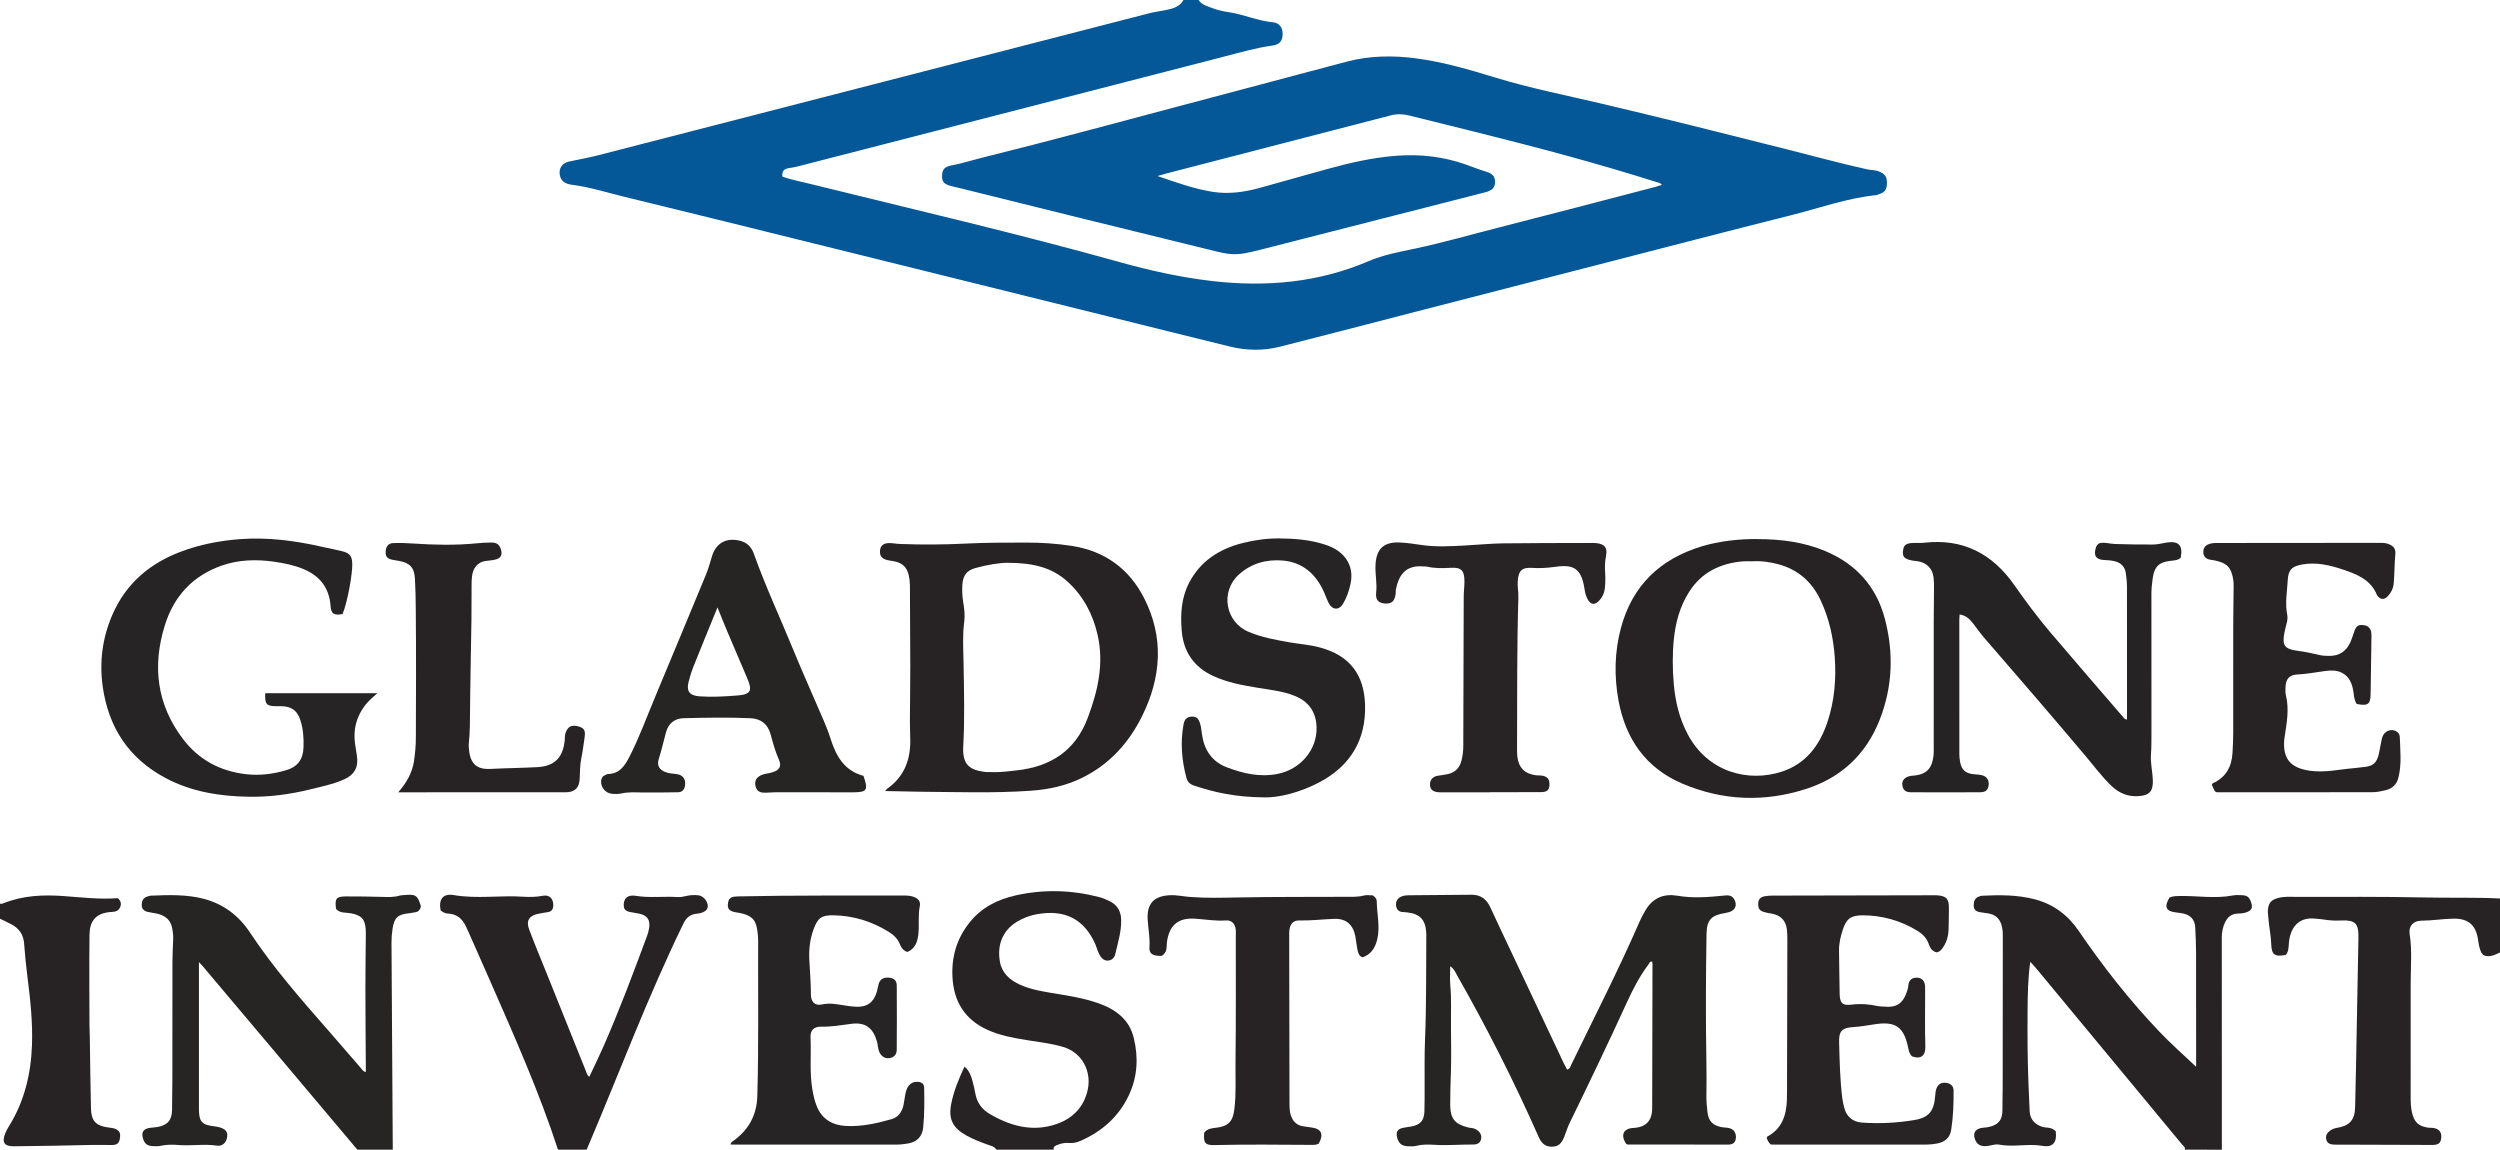 <?xml version="1.0" encoding="iso-8859-1"?>
<!-- Generator: Adobe Illustrator 27.0.0, SVG Export Plug-In . SVG Version: 6.00 Build 0)  -->
<svg version="1.1" id="Layer_1" xmlns="http://www.w3.org/2000/svg" xmlns:xlink="http://www.w3.org/1999/xlink" x="0px" y="0px"
	 viewBox="0 0 1483 682" style="enable-background:new 0 0 1483 682;" xml:space="preserve">
<g>
	<path style="fill:#055897;" d="M711,0c1.961,2.983,5.306,3.703,8.3,4.857c3.092,1.191,6.356,1.901,9.66,2.383
		c8.876,1.295,17.15,5.161,26.177,5.983c3.864,0.352,5.776,3.259,5.726,6.988c-0.053,3.886-1.696,6.214-5.886,6.792
		c-10.239,1.411-20.105,4.323-30.063,6.89c-35.678,9.198-71.356,18.392-107.035,27.584c-48.06,12.382-96.12,24.765-144.186,37.128
		c-1.927,0.496-3.895,0.872-5.866,1.148c-2.841,0.397-4.079,1.893-3.683,5.035c5.28,1.851,10.802,2.908,16.239,4.249
		c61.403,15.153,123.017,29.466,183.949,46.485c18.097,5.054,36.438,9.107,55.118,11.233c31.739,3.612,62.754,0.883,92.421-11.845
		c8.783-3.768,18.083-5.44,27.338-7.404c17.058-3.619,33.816-8.46,50.705-12.759c30.721-7.82,61.375-15.897,92.054-23.881
		c1.28-0.333,2.525-0.803,3.848-1.229c-0.97-1.298-2.463-1.407-3.815-1.835c-35.621-11.283-71.736-20.78-107.975-29.826
		c-12.722-3.176-25.465-6.272-38.182-9.47c-3.636-0.915-7.234-1-10.843-0.066c-44.344,11.474-88.685,22.959-133.025,34.449
		c-1.595,0.413-3.169,0.91-5.331,1.535c11.017,3.781,21.445,7.532,32.379,9.323c9.49,1.554,18.915,0.29,28.141-2.256
		c13.439-3.707,26.84-7.551,40.281-11.251c13.631-3.752,27.398-6.891,41.545-7.89c13.757-0.971,27.231,0.581,40.293,5.155
		c4.07,1.425,8.05,3.083,12.204,4.3c3.985,1.167,5.41,3.039,5.368,6.195c-0.044,3.325-1.652,5.011-6.013,6.127
		c-41.488,10.615-82.972,21.244-124.476,31.795c-5.947,1.512-11.865,3.136-17.908,4.307c-5.23,1.013-10.27,0.556-15.315-0.679
		c-26.926-6.593-53.849-13.199-80.762-19.844c-24.498-6.048-48.982-12.153-73.474-18.228c-1.769-0.439-3.579-0.739-5.316-1.277
		c-3.962-1.228-4.918-2.598-4.737-6.447c0.15-3.197,1.528-4.841,5.278-5.557c6.536-1.248,12.865-3.274,19.308-4.869
		c40.609-10.056,80.958-21.108,121.403-31.79c31.289-8.263,62.552-16.624,93.831-24.922c13.7-3.635,27.543-3.835,41.536-1.971
		c16.048,2.138,31.493,6.689,46.892,11.395c20.199,6.173,40.891,10.272,61.416,15.088c37.174,8.723,74.198,18.055,111.219,27.397
		c15.932,4.021,31.786,8.356,47.832,11.923c2.277,0.506,4.63,0.339,6.867,1.198c3.693,1.418,4.966,3.131,4.87,7.13
		c-0.09,3.79-1.259,5.335-4.915,6.508c-0.476,0.153-0.935,0.426-1.419,0.475c-17.299,1.737-33.619,7.666-50.333,11.864
		c-38.315,9.624-76.543,19.595-114.802,29.443c-36.656,9.435-73.307,18.888-109.958,28.341
		c-26.199,6.758-52.374,13.613-78.603,20.252c-9.81,2.483-19.771,2.351-29.6-0.054c-24.189-5.919-48.345-11.973-72.516-17.965
		c-58.325-14.459-116.648-28.927-174.979-43.364c-37.385-9.253-74.762-18.542-112.186-27.634
		c-10.149-2.466-20.133-5.682-30.555-7.012c-3.42-0.436-6.54-1.604-7.343-5.624c-0.772-3.866,1.198-7.266,5.338-8.155
		c5.832-1.253,11.703-2.283,17.494-3.778C416.646,76.136,478.379,60.279,540.1,44.378c47.262-12.176,94.512-24.397,141.78-36.55
		c3.207-0.825,6.535-1.168,9.778-1.869C695.72,5.082,699.779,4.112,702,0C705,0,708,0,711,0z"/>
	<path style="fill:#272424;" d="M212,682c-16.942-20.111-33.88-40.224-50.826-60.331c-13.731-16.294-27.47-32.581-41.21-48.867
		c-0.409-0.484-0.87-0.924-1.96-2.074c0,2.173,0,3.557,0,4.94c0,27.33-0.003,54.66,0.002,81.99
		c0.001,7.768,1.687,9.652,9.274,10.495c0.987,0.11,1.973,0.312,2.931,0.576c3.5,0.963,4.893,2.65,4.584,5.465
		c-0.364,3.321-2.684,5.918-5.966,5.413c-7.661-1.18-15.303,0.238-22.926-0.383c-3.504-0.286-6.948-0.329-10.416,0.45
		c-1.597,0.359-3.324,0.311-4.977,0.208c-3.329-0.206-4.727-1.412-5.688-4.583c-1.107-3.656,0.175-5.671,4.036-6.251
		c1.478-0.222,2.989-0.241,4.46-0.496c6.05-1.052,8.65-4.041,8.752-10.132c0.109-6.496,0.177-12.993,0.183-19.49
		c0.021-22.497-0.02-44.994,0.03-67.491c0.011-4.984,0.28-9.969,0.466-14.952c0.069-1.849-0.261-3.637-0.535-5.45
		c-0.776-5.123-4.001-7.83-8.759-9.004c-1.935-0.478-3.952-0.621-5.888-1.094c-2.119-0.518-3.543-1.749-3.491-4.185
		c0.051-2.386,0.861-4.215,3.344-4.928c0.637-0.183,1.273-0.485,1.918-0.511c10.652-0.422,21.338-0.846,31.762,1.931
		c11.585,3.086,20.6,9.979,27.161,19.897c13.73,20.757,30.073,39.399,46.415,58.057c6.47,7.387,12.846,14.855,19.291,22.264
		c0.734,0.843,1.215,1.99,3.029,2.515c0-1.354,0.006-2.571-0.001-3.787c-0.084-15.16-0.223-30.32-0.237-45.481
		c-0.01-10.494,0.155-20.987,0.234-31.481c0.01-1.333,0.053-2.672-0.053-3.997c-0.497-6.238-2.569-8.245-8.824-9.467
		c-2.989-0.584-6.465,0.132-8.784-2.61c-0.817-6.173,0.105-7.385,6.002-7.393c6.994-0.009,13.991,0.071,20.983,0.271
		c3.67,0.105,7.308,0.318,10.885-0.786c0.78-0.241,1.65-0.191,2.478-0.273c6.909-0.68,8.059,0.08,9.994,6.598
		c-0.353,2.288-1.664,3.511-3.993,3.7c-0.984,0.08-1.949,0.379-2.933,0.48c-6.9,0.704-8.846,2.528-9.901,9.367
		c-0.406,2.633-0.627,5.271-0.609,7.949c0.277,40.977,0.514,81.955,0.761,122.932C226,682,219,682,212,682z"/>
	<path style="fill:#272324;" d="M1296,682c0.498-1.447-0.754-2.082-1.439-2.909c-28.862-34.876-57.745-69.736-86.635-104.589
		c-1.025-1.237-2.157-2.385-3.576-3.944c-1.438,10.326-1.524,20.074-1.592,29.813c-0.097,13.987-0.045,27.976,0.504,41.956
		c0.222,5.644,0.481,11.287,0.739,16.93c0.21,4.598,3.027,7.836,7.598,9.208c2.077,0.623,4.368,0.191,6.285,1.417
		c0.552,0.353,1.085,0.734,1.539,1.043c0.994,6.499-1.57,9.897-7.67,8.817c-8.629-1.528-17.254,0.888-25.817-0.754
		c-2.477-0.475-4.925,0.646-7.403,0.859c-3.808,0.328-5.931-0.998-7.029-4.188c-1.207-3.506,0.111-5.816,3.813-6.557
		c1.137-0.228,2.326-0.19,3.471-0.389c6.358-1.107,9.145-4.068,9.049-10.41c-0.063-4.167,0.149-8.316,0.154-12.473
		c0.039-29.985,0.068-59.969,0.081-89.954c0.001-2.316-0.044-4.591-0.705-6.904c-1.193-4.176-3.78-6.485-7.983-7.138
		c-1.643-0.255-3.291-0.481-4.933-0.744c-2.254-0.361-3.694-1.594-3.659-3.968c0.033-2.224,0.487-4.351,2.977-5.231
		c0.625-0.221,1.267-0.512,1.912-0.544c10.649-0.522,21.276-0.591,31.689,2.208c10.92,2.934,19.409,9.379,25.696,18.609
		c14.451,21.219,30.277,41.339,47.976,59.927c6.863,7.208,14.393,13.78,21.698,20.718c0-0.896,0-2.246,0-3.596
		c0-21.156,0.032-42.313-0.023-63.469c-0.013-5.149-0.248-10.301-0.494-15.445c-0.221-4.636-2.534-7.345-7.038-8.378
		c-1.45-0.333-2.944-0.496-4.426-0.668c-5.961-0.693-7.104-3.26-3.846-8.803c1.949-0.939,3.987-0.903,6.197-0.943
		c10.451-0.19,20.924,1.685,31.361-0.316c1.775-0.34,3.658-0.25,5.483-0.167c3.146,0.143,4.348,1.151,5.39,4.202
		c1.143,3.348,0.334,4.932-2.995,6.027c-1.61,0.53-3.257,0.643-4.925,0.687c-3.528,0.092-5.916,1.884-7.426,4.99
		c-1.404,2.887-2.04,5.927-2.037,9.14c0.025,27.484,0.028,54.969,0.035,82.453c0.004,14.493,0.003,28.986,0.004,43.479
		C1310.667,682,1303.333,682,1296,682z"/>
	<path style="fill:#272324;" d="M591,682c-1.066-1.992-3.177-2.268-4.997-2.941c-4.356-1.609-8.698-3.24-12.766-5.501
		c-7.998-4.445-10.724-9.603-9.012-18.567c1.462-7.658,4.455-14.863,7.919-22.282c2.923,2.478,3.924,5.564,4.774,8.693
		c0.651,2.396,1.224,4.824,1.648,7.27c0.945,5.456,3.925,9.423,8.626,12.181c12.228,7.178,25.227,10.685,39.083,6.084
		c10.036-3.333,16.978-10.316,19.084-21.13c1.911-9.816-2.86-21.318-14.924-24.838c-7.038-2.054-14.32-2.836-21.525-4.011
		c-7.867-1.283-15.692-2.68-23.035-6.004c-13.487-6.106-20.115-16.716-20.879-31.315c-0.634-12.119,2.575-22.965,10.2-32.497
		c7.097-8.872,16.581-13.596,27.399-16.016c16.529-3.699,33.001-3.214,49.367,1.009c2.225,0.574,4.4,1.499,6.457,2.541
		c4.379,2.22,6.495,5.796,6.642,10.824c0.208,7.124-1.989,13.773-3.518,20.557c-0.468,2.076-1.93,3.53-4.181,3.748
		c-2.035,0.197-3.505-0.934-4.58-2.519c-0.646-0.953-1.124-2.035-1.565-3.105c-0.504-1.222-0.804-2.531-1.331-3.742
		c-6.808-15.662-18.62-20.984-34.575-18.169c-4.233,0.747-8.297,2.194-12.054,4.496c-9.108,5.581-11.859,14.596-10.046,24.102
		c1.238,6.49,5.896,10.553,11.814,13.239c5.966,2.708,12.33,3.837,18.709,4.902c9.327,1.558,18.694,2.929,27.666,6.069
		c10.231,3.58,18.424,9.455,21.141,20.605c2.831,11.619,2.242,23.085-2.939,34.067c-6.03,12.782-15.949,21.463-28.754,27.056
		c-2,0.874-4.075,1.383-6.299,1.208c-2.353-0.185-4.699,0.084-6.865,0.992c-1.256,0.527-3.036,0.891-2.684,2.992
		C613.667,682,602.333,682,591,682z"/>
	<path style="fill:#272324;" d="M331,682c-11.166-34.268-25.798-67.142-40.251-100.087c-4.196-9.564-8.43-19.111-12.654-28.663
		c-0.536-1.213-1.118-2.406-1.673-3.611c-2.091-4.539-5.344-7.456-10.577-7.704c-1.712-0.081-3.225-0.748-4.468-1.926
		c-1.294-6.527,1.388-10.139,7.777-9.044c13.775,2.36,27.58,0.038,41.344,0.973c3.789,0.258,7.608,0.161,11.437-0.559
		c3.995-0.752,6.336,1.656,6.275,5.708c-0.031,2.068-0.836,3.548-3.017,3.946c-1.962,0.358-3.946,0.599-5.896,1.007
		c-5.437,1.135-7.354,4.101-5.385,9.357c3.486,9.307,7.35,18.473,11.051,27.7c7.471,18.626,14.927,37.258,22.436,55.868
		c0.485,1.203,0.621,2.631,2.178,3.791c2.779-5.929,5.643-11.733,8.249-17.651c9.493-21.556,17.734-43.61,25.923-65.683
		c0.573-1.544,1.051-3.158,1.303-4.781c0.775-4.998-1.009-7.583-5.892-8.667c-1.786-0.396-3.622-0.568-5.405-0.973
		c-2.919-0.661-3.793-1.743-3.75-4.376c0.048-2.978,1.544-4.896,4.236-5.3c0.812-0.122,1.68-0.12,2.489,0.018
		c8.438,1.445,16.959,0.234,25.426,0.798c1.624,0.108,3.325-0.251,4.926-0.65c2.31-0.576,4.64-0.619,6.952-0.434
		c3.085,0.247,5.828,3.442,5.828,6.48c0,2.027-1.624,3.491-4.829,4.237c-0.968,0.226-2.004,0.162-2.968,0.397
		c-3.039,0.742-5.033,2.354-6.528,5.419C384.135,591.447,367.119,637.173,348,682C342.333,682,336.667,682,331,682z"/>
	<path style="fill:#272324;" d="M1483,565c-1.977,0.829-3.83,1.977-6.048,2.164c-2.975,0.251-4.444-0.456-5.488-3.176
		c-0.77-2.006-1.175-4.129-1.464-6.295c-1.191-8.922-5.782-12.928-14.726-12.745c-6.314,0.129-12.568,1.165-18.918,1.203
		c-4.808,0.029-7.68,3.235-6.956,7.892c1.521,9.785,0.627,19.547,0.613,29.324c-0.032,22.664-0.006,45.328-0.015,67.992
		c-0.001,2.838,0.157,5.644,0.76,8.436c1.246,5.77,3.865,8.33,9.626,9.136c0.985,0.138,2.007,0.013,2.991,0.158
		c3.464,0.509,5.051,2.453,4.778,5.75c-0.27,3.263-1.626,4.353-5.392,4.341c-18.328-0.06-36.655-0.118-54.983-0.18
		c-1.333-0.004-2.673,0.051-3.996-0.067c-1.759-0.156-3.222-0.892-3.778-2.724c-0.526-1.733-0.139-3.303,1.146-4.6
		c1.444-1.458,3.145-2.239,5.238-2.577c7.31-1.181,10.469-4.66,10.663-12.07c0.44-16.802,0.708-33.609,1.03-50.414
		c0.316-16.474,0.613-32.949,0.917-49.424c0.003-0.167-0.002-0.333,0.003-0.5c0.243-8.966-1.783-10.972-10.675-10.573
		c-3.328,0.149-6.63-0.028-9.923-0.583c-1.797-0.303-3.631-0.379-5.449-0.551c-9.936-0.938-14.358,5.934-15.148,14.043
		c-0.257,2.638-0.066,5.331-1.851,7.509c-6.622,1.225-8.431-0.036-8.657-6.394c-0.19-5.341-1.38-10.553-1.736-15.863
		c-0.1-1.488-0.388-2.996-0.243-4.46c0.435-4.399,1.974-5.985,6.351-7.129c3.613-0.945,7.295-0.592,10.936-0.589
		c25.327,0.018,50.662-0.205,75.978,0.359c14.807,0.33,29.62-0.145,44.416,0.606C1483,543.667,1483,554.333,1483,565z"/>
	<path style="fill:#272324;" d="M0,536c0.856,0.395,1.607-0.009,2.372-0.311c11.393-4.49,23.2-5.02,35.271-4.153
		c10.757,0.773,21.507,2.084,32.274,1.247c1.768,1.677,2.269,3.391,1.301,5.493c-0.98,2.129-2.736,2.567-4.895,2.679
		c-10.791,0.561-13.141,6.828-13.227,13.586c-0.229,17.979-0.054,35.964-0.022,53.947c0.004,1.993,0.148,3.986,0.18,5.98
		c0.227,14.303,0.361,28.609,0.694,42.91c0.177,7.616,2.82,10.426,10.331,11.449c2.327,0.317,4.676,0.364,6.415,2.475
		c0.571,0.932,0.642,2.098,0.525,3.265c-0.349,3.49-1.535,4.676-5.151,4.655c-3.988-0.023-7.965-0.139-11.962-0.035
		c-15.295,0.401-30.595,0.612-45.895,0.789c-5.654,0.066-7.23-2.323-5.162-7.538c0.606-1.529,1.415-2.998,2.285-4.399
		c9.085-14.637,12.983-30.78,13.622-47.784c0.507-13.487-0.914-26.881-2.611-40.249c-0.857-6.753-1.563-13.533-2.049-20.322
		c-0.369-5.149-2.817-8.753-7.181-11.174C4.804,547.23,2.375,546.163,0,545C0,542,0,539,0,536z"/>
	<path style="fill:#272424;" d="M964.714,678.634c-3.526-5.179-1.864-9.224,4.122-9.526c7.41-0.375,11.21-4.12,11.234-11.688
		c0.09-28.486,0.132-56.973,0.183-85.459c0.001-0.49-0.115-0.98-0.186-1.55c-1.529-0.174-1.759,1.151-2.366,1.959
		c-5.119,6.809-9,14.339-12.526,22.04c-10.97,23.964-22.359,47.729-33.914,71.414c-1.317,2.699-2.237,5.527-3.282,8.32
		c-1.647,4.402-3.76,6.091-7.509,6.083c-4.032-0.008-6.174-2.259-7.752-5.831c-14.486-32.793-30.684-64.729-48.406-95.891
		c-0.939-1.651-1.551-3.597-4.05-5.361c0,4.253-0.265,7.825,0.053,11.345c0.766,8.48,0.315,16.964,0.404,25.444
		c0.093,8.829,0.236,17.667-0.052,26.487c-0.206,6.318-0.439,12.632-0.399,18.953c0.051,8.123,2.642,11.393,10.5,13.403
		c1.442,0.369,2.957,0.271,4.366,0.951c2.424,1.17,3.824,3.171,3.533,5.405c-0.33,2.533-1.71,3.826-4.95,3.799
		c-7.491-0.063-14.971,0.645-22.468,0.185c-3.646-0.223-7.298-0.359-10.927,0.568c-1.581,0.404-3.313,0.328-4.972,0.288
		c-3.836-0.092-5.731-1.694-6.639-5.428c-0.729-2.996,0.32-4.789,3.323-5.461c1.618-0.362,3.28-0.518,4.915-0.808
		c5.544-0.982,7.809-3.394,8.016-8.963c0.18-4.825,0.088-9.66,0.119-14.491c0.059-9.326-0.153-18.664,0.236-27.976
		c0.835-19.967,0.602-39.94,0.761-59.912c0.011-1.332,0.035-2.669-0.053-3.997c-0.49-7.351-3.809-10.836-11.068-11.667
		c-0.824-0.094-1.651-0.222-2.478-0.227c-2.616-0.016-4.083-1.447-4.339-3.891c-0.243-2.319,0.683-4.196,2.967-5.248
		c1.567-0.722,3.192-0.819,4.869-0.831c12.324-0.091,24.648-0.202,36.971-0.314c5.483-0.05,8.945,2.714,11.179,7.589
		c4.419,9.642,8.997,19.211,13.52,28.805c9.964,21.137,19.933,42.272,29.911,63.402c0.622,1.318,1.343,2.589,2.036,3.917
		c1.766-0.414,1.976-1.879,2.513-2.987c13.6-28.047,27.86-55.778,40.3-84.379c1.122-2.581,2.436-5.104,3.909-7.502
		c4.329-7.048,10.788-9.627,18.78-8.251c8.964,1.544,17.894,0.876,26.83-0.016c2.56-0.255,5.088-0.682,6.698,1.927
		c2.28,3.694,0.641,7.153-3.699,8.008c-0.49,0.096-0.971,0.239-1.463,0.317c-8.275,1.303-11.019,4.061-11.155,12.375
		c-0.41,25.145-0.527,50.293-0.08,75.441c0.121,6.829,0.095,13.662,0.006,20.491c-0.044,3.343,0.253,6.646,0.65,9.947
		c0.613,5.106,2.935,7.624,8.075,8.716c1.619,0.344,3.335,0.264,4.933,0.67c2.621,0.666,4.07,2.97,3.841,5.69
		c-0.23,2.735-1.512,4.05-4.618,4.056c-19.824,0.034-39.649-0.017-59.473-0.055C965.327,678.918,965.015,678.73,964.714,678.634z"/>
	<path style="fill:#272324;" d="M525.101,469.251c0.764-0.918,0.922-1.216,1.168-1.388c9.692-6.786,13.654-16.401,13.711-27.902
		c0.02-3.992-0.237-7.985-0.223-11.977c0.04-11.162,0.231-22.323,0.222-33.485c-0.013-15.826-0.168-31.651-0.216-47.477
		c-0.006-1.853-0.256-3.645-0.632-5.44c-1.071-5.103-3.773-7.721-8.97-8.667c-1.309-0.238-2.641-0.382-3.929-0.702
		c-3.189-0.792-4.531-2.661-4.207-5.707c0.289-2.714,1.897-4.233,5.132-4.34c2.141-0.071,4.294,0.417,6.448,0.503
		c13.144,0.523,26.272,0.429,39.423-0.222c11.969-0.592,23.974-0.582,35.963-0.584c8.981-0.002,17.928,0.583,26.842,1.97
		c19.535,3.04,33.883,13.481,42.771,30.806c11.953,23.299,10.332,46.888-0.999,69.921c-7.902,16.062-19.469,28.905-35.836,36.909
		c-9.528,4.66-19.634,6.843-30.197,7.586c-22.137,1.556-44.286,0.744-66.427,0.589C538.684,469.599,532.199,469.288,525.101,469.251
		z M597.934,333.861c-4.632-0.088-12.001,1.107-19.238,3.072c-5.132,1.394-7.37,4.297-7.803,9.635
		c-0.297,3.664-0.062,7.314,0.536,10.938c0.624,3.783,1.063,7.604,0.552,11.404c-1.068,7.951-0.541,15.874-0.408,23.852
		c0.276,16.624,0.75,33.256-0.17,49.907c-0.618,11.181,3.893,14.205,13.436,15.309c0.822,0.095,1.666-0.018,2.496,0.024
		c5.345,0.273,10.64-0.441,15.916-1.03c19.915-2.224,34.569-11.476,41.937-30.983c6.089-16.122,9.835-32.401,5.857-49.609
		c-2.835-12.265-8.572-23.033-17.97-31.518C623.973,336.645,612.839,333.878,597.934,333.861z"/>
	<path style="fill:#272324;" d="M1042.49,319.792c13.895,0.013,27.486,1.696,40.413,7.162c18.163,7.68,30.111,20.927,35.163,39.997
		c5.381,20.315,4.652,40.518-3.084,60.138c-8.035,20.376-22.729,34.161-43.548,40.88c-24.802,8.005-49.571,7.066-73.515-3.151
		c-21.732-9.273-33.742-26.636-37.886-49.632c-2.568-14.253-2.263-28.509,1.445-42.492c6.703-25.277,23.242-41.121,48.041-48.614
		C1019.383,321.101,1031.746,319.582,1042.49,319.792z M1039.263,332.974c-1.752,0-3.595-0.138-5.411,0.022
		c-13.469,1.186-24.584,6.528-31.995,18.318c-5.322,8.466-7.886,17.82-8.909,27.668c-0.93,8.952-0.828,17.899-0.051,26.863
		c0.897,10.36,3.307,20.298,8.154,29.525c11.964,22.779,36.074,28.894,56.042,22.339c14.21-4.665,22.336-15.587,26.922-29.318
		c4.204-12.589,5.307-25.532,4.345-38.787c-0.839-11.561-3.327-22.598-8.169-33.11c-5.079-11.027-13.232-18.487-25.087-21.727
		C1049.927,333.353,1044.701,332.627,1039.263,332.974z"/>
	<path style="fill:#262324;" d="M1162.428,364.524c-0.075,1.31-0.163,2.136-0.163,2.963c-0.008,26.663-0.016,53.326,0.016,79.989
		c0.002,1.645,0.206,3.316,0.533,4.931c0.854,4.219,3.147,6.261,7.433,6.79c1.81,0.223,3.665,0.237,5.428,0.652
		c2.921,0.687,4.392,3.043,3.986,5.949c-0.41,2.932-1.747,4.163-5.148,4.177c-13.665,0.06-27.33,0.06-40.994,0.002
		c-3.245-0.014-4.707-1.412-5.06-4.312c-0.31-2.55,1.194-4.464,4.196-5.241c0.797-0.206,1.638-0.269,2.464-0.333
		c9.189-0.71,11.162-5.985,11.872-12.136c0.19-1.647,0.091-3.329,0.091-4.995c0.004-24.83-0.01-49.66,0.011-74.49
		c0.005-6.663,0.135-13.326,0.158-19.99c0.007-1.995-0.03-4.006-0.267-5.983c-0.63-5.257-4.056-8.714-9.325-9.556
		c-1.149-0.184-2.325-0.221-3.462-0.453c-4.552-0.93-5.697-2.166-5.349-5.648c0.355-3.545,1.81-4.661,6.209-4.755
		c2.165-0.046,4.35,0.09,6.492-0.152c22.963-2.593,40.393,6.597,53.345,25.13c6.774,9.693,13.826,19.173,21.474,28.18
		c14.544,17.129,29.268,34.106,43.935,51.131c0.179,0.208,0.586,0.218,1.441,0.51c0-1.37,0-2.603,0-3.836
		c0-24.997,0.02-49.993-0.029-74.99c-0.005-2.649-0.295-5.313-0.657-7.942c-0.53-3.853-2.804-6.27-6.585-7.192
		c-1.942-0.473-3.918-0.644-5.932-0.703c-5.179-0.152-6.82-2.559-5.232-7.477c0.309-0.958,0.931-1.764,1.858-2.428
		c3.078-0.898,6.163,0.277,9.286,0.376c7.656,0.245,15.32,0.384,22.978,0.322c2.624-0.021,5.241-0.778,7.863-1.181
		c7.146-1.097,9.75,1.729,8.312,9.044c-1.72,1.553-3.963,1.586-6.065,1.818c-6.686,0.739-9.538,3.301-10.526,10.188
		c-0.447,3.113-0.795,6.251-0.788,9.436c0.058,27.496,0.044,54.993,0.022,82.489c-0.004,4.328,0.015,8.668-0.289,12.98
		c-0.356,5.046,0.944,9.923,1.114,14.907c0.229,6.704-1.948,9.125-8.487,9.579c-6.412,0.445-11.714-1.868-16.229-6.227
		c-5.527-5.336-10.087-11.52-15.021-17.371c-19.965-23.673-40.177-47.134-60.47-70.526c-2.392-2.757-4.404-5.841-6.706-8.682
		C1168.276,367.145,1166.168,365.047,1162.428,364.524z"/>
	<path style="fill:#272425;" d="M203.233,364.242c-5.193,0.981-6.796-0.09-7.141-4.77c-0.79-10.719-6.319-17.891-16.154-21.937
		c-5.578-2.295-11.458-3.5-17.362-4.333c-10.462-1.476-20.894-1.254-31.01,2.296c-17.239,6.05-28.358,18.094-33.755,35.355
		c-7.57,24.212-4.806,47.035,10.72,67.506c9.371,12.356,22.132,19.198,37.688,20.919c7.937,0.878,15.586-0.126,23.135-2.266
		c7.152-2.028,10.451-6.433,10.697-13.781c0.179-5.344-0.185-10.658-1.793-15.788c-1.863-5.945-5.196-8.37-11.348-8.52
		c-0.999-0.024-2,0.001-3-0.005c-5.884-0.037-6.868-1.163-6.565-7.718c21.938,0,43.887,0,66.489,0
		c-2.747,2.495-5.269,4.569-7.263,7.179c-5.112,6.692-7.072,14.163-5.999,22.465c0.319,2.471,0.722,4.931,1.122,7.39
		c1.081,6.645-1.283,11.279-7.562,14.083c-6.54,2.921-13.558,4.333-20.478,6.029c-11.84,2.901-23.902,4.478-36.042,4.286
		c-17.23-0.273-34.121-2.93-49.566-11.194c-21.633-11.574-33.655-29.856-37.096-54.039c-2.117-14.877-0.18-29.186,5.787-42.889
		c8.026-18.431,22.201-30.417,40.752-37.344c11.078-4.137,22.591-6.389,34.45-7.318c16.956-1.328,33.471,0.92,49.896,4.69
		c3.715,0.853,7.483,1.492,11.171,2.447c4.697,1.217,5.884,2.966,5.963,7.795C209.057,340.214,206.345,356.508,203.233,364.242z"/>
	<path style="fill:#272425;" d="M538.3,564.701c-2.509-0.733-3.674-2.549-4.486-4.59c-1.296-3.257-3.679-5.525-6.544-7.298
		c-10.096-6.247-21.083-9.697-32.975-9.854c-7.112-0.094-9.239,1.608-11.727,8.416c-2.146,5.87-2.803,11.995-2.469,18.154
		c0.369,6.81,0.926,13.604,0.935,20.434c0.006,4.41,2.445,6.82,6.587,5.881c4.942-1.12,9.566,0.029,14.311,0.726
		c2.134,0.313,4.29,0.623,6.44,0.659c6.023,0.099,9.634-2.487,11.564-8.24c0.577-1.72,0.768-3.567,1.283-5.312
		c0.875-2.967,3.126-4.146,6.7-3.648c2.619,0.365,4.026,1.762,4.046,4.767c0.082,12.666,0.08,25.333-0.018,37.998
		c-0.021,2.792-1.632,4.39-4.132,4.865c-2.546,0.484-4.79-0.809-6.022-3.236c-1.086-2.14-0.964-4.523-1.618-6.759
		c-2.34-8.007-6.944-11.4-15.139-10.331c-5.932,0.774-11.794,1.822-17.838,1.7c-4.431-0.09-6.597,2.105-6.392,6.466
		c0.484,10.3-0.66,20.653,1.109,30.911c0.567,3.287,1.297,6.525,2.51,9.609c3.096,7.877,9.361,11.49,17.438,11.91
		c9.228,0.48,18.198-1.517,27.009-4.03c4.014-1.145,6.191-4.326,7.072-8.312c0.537-2.431,0.729-4.938,1.277-7.366
		c1.043-4.625,3.744-6.843,7.496-6.442c2.125,0.227,3.45,1.224,3.492,3.448c0.148,7.827,0.215,15.668-0.56,23.459
		c-0.534,5.362-3.502,8.742-9.125,9.655c-2.152,0.35-4.283,0.624-6.439,0.626c-32.332,0.03-64.665,0.031-96.997,0.032
		c-0.589,0-1.177-0.076-1.808-0.119c0.429-1.54,1.59-1.987,2.476-2.651c8.689-6.515,13.185-15.209,13.486-26.033
		c0.861-30.978,0.384-61.963,0.49-92.945c0.003-0.829-0.072-1.662-0.152-2.488c-0.79-8.223-2.111-11.916-12.723-13.523
		c-4.396-0.666-5.556-2.188-4.98-5.725c0.338-2.073,1.437-3.311,3.527-3.593c0.823-0.111,1.658-0.156,2.489-0.174
		c33.146-0.716,66.296-0.435,99.445-0.502c1.527-0.003,2.986,0.204,4.41,0.689c2.871,0.976,4.471,2.734,3.892,5.568
		c-1.084,5.306-0.339,10.631-0.795,15.916C544.437,558.158,543.19,562.593,538.3,564.701z"/>
	<path style="fill:#282425;" d="M1050.338,678.836c-1.213-1.038-1.798-2.392-2.322-3.746c0.141-0.34,0.178-0.779,0.391-0.894
		c8.674-4.671,11.273-12.595,11.569-21.7c0.14-4.326,0.093-8.659,0.103-12.989c0.065-27.148,0.128-54.296,0.171-81.445
		c0.004-2.162-0.001-4.341-0.244-6.484c-0.628-5.541-3.667-8.67-9.11-9.633c-1.467-0.26-2.966-0.445-4.376-0.896
		c-2.984-0.955-3.605-2.095-3.55-5.124c0.05-2.705,1.578-3.893,3.962-4.277c1.468-0.237,2.969-0.369,4.455-0.373
		c31.646-0.08,63.292-0.135,94.938-0.194c0.833-0.002,1.667-0.032,2.498,0.008c5.655,0.271,7.364,2.1,7.267,7.694
		c-0.073,4.162-0.045,8.327-0.189,12.486c-0.128,3.697-0.997,7.219-3.054,10.372c-1.012,1.552-2.086,3.015-4.055,3.309
		c-2.691-0.631-3.906-2.689-4.635-4.885c-1.242-3.741-3.885-6.177-7.047-8.082c-9.882-5.955-20.652-8.99-32.181-9.007
		c-6.973-0.01-9.619,1.976-11.773,8.466c-1.361,4.099-2.322,8.307-2.245,12.694c0.149,8.488,0.188,16.979,0.371,25.467
		c0.116,5.407,1.673,7.036,7.006,6.365c5.373-0.677,10.562-0.299,15.777,0.883c0.962,0.218,1.989,0.134,2.981,0.235
		c7.832,0.801,12.214-1.219,14.807-11.113c0.209-0.796,0.115-1.673,0.33-2.467c0.641-2.378,2.137-3.558,4.715-3.548
		c2.554,0.01,4.143,1.198,4.798,3.51c0.354,1.249,0.297,2.636,0.299,3.961c0.02,11.16-0.219,22.327,0.117,33.477
		c0.149,4.953-2.362,7.774-7.903,5.74c-1.397-1.299-1.849-2.995-2.221-4.842c-2.581-12.793-7.542-16.171-20.261-14.139
		c-4.096,0.654-8.188,1.346-12.354,1.607c-6.77,0.425-8.594,2.427-8.41,8.988c0.313,11.121,0.498,22.249,1.902,33.315
		c0.233,1.834,0.668,3.589,1.095,5.355c1.337,5.535,5.074,8.587,10.576,8.991c10.315,0.758,20.654,0.212,30.829-1.459
		c8.972-1.474,11.943-5.362,12.599-14.6c0.119-1.681,0.277-3.28,1.03-4.819c1.126-2.302,3.087-2.942,5.383-2.693
		c2.661,0.289,4.463,1.93,4.488,4.523c0.075,7.813-0.225,15.632-1.414,23.362c-0.707,4.599-3.634,7.206-8.285,8.089
		c-2.149,0.408-4.277,0.652-6.435,0.654c-30.316,0.022-60.632,0.02-90.947,0.015C1051.29,678.995,1050.798,678.889,1050.338,678.836
		z"/>
	<path style="fill:#272324;" d="M1397.998,417.582c-1.554-2.406-1.599-4.914-1.975-7.368c-0.701-4.576-2.293-8.725-6.688-11.069
		c-3.251-1.734-6.849-1.516-10.281-1.068c-5.429,0.709-10.786,1.779-16.301,2.032c-4.92,0.226-6.937,2.873-7.002,7.898
		c-0.019,1.495-0.117,3.055,0.24,4.48c2.047,8.165,0.53,16.199-0.692,24.253c-0.1,0.659-0.227,1.315-0.281,1.978
		c-0.942,11.451,3.723,16.849,15.203,18.486c8.917,1.271,17.526-0.839,26.266-1.541c1.819-0.146,3.624-0.475,5.443-0.624
		c5.716-0.468,7.987-2.377,9.219-7.962c0.643-2.914,1.192-5.85,1.753-8.781c0.329-1.72,1.196-3.109,2.573-4.137
		c3.088-2.306,7.943-0.723,8.074,3.009c0.286,8.117,1.195,16.316-0.864,24.35c-0.995,3.882-3.702,6.338-7.52,7.236
		c-2.566,0.604-5.171,1.188-7.876,1.187c-30.654-0.011-61.309,0.026-91.963,0.04c-0.322,0-0.643-0.138-0.966-0.214
		c-1.344-1.136-1.449-2.909-2.345-4.142c0.28-0.47,0.379-0.897,0.622-1.006c7.842-3.522,11.228-9.782,11.691-18.155
		c0.211-3.82,0.412-7.631,0.412-11.454c0.003-21.325-0.021-42.651,0.013-63.976c0.012-7.658,0.175-15.316,0.231-22.975
		c0.011-1.492-0.007-3.011-0.263-4.474c-1.237-7.087-3.756-9.636-10.846-11.116c-1.138-0.237-2.321-0.286-3.438-0.589
		c-2.157-0.585-3.39-1.995-3.427-4.31c-0.035-2.22,0.875-3.799,2.987-4.693c1.747-0.739,3.578-0.774,5.396-0.776
		c32.154-0.049,64.307-0.074,96.461-0.084c1.488,0,2.979,0.014,4.443,0.504c3.328,1.114,4.935,2.739,4.61,6.183
		c-0.547,5.805-0.442,11.633-0.965,17.427c-0.261,2.888-1.509,5.449-3.497,7.551c-2.169,2.295-4.361,2.091-6.262-0.422
		c-0.099-0.131-0.168-0.289-0.231-0.442c-3.687-8.998-11.776-12.154-20.05-14.938c-7.748-2.607-15.639-4.503-23.929-3.088
		c-6.31,1.077-8.557,3.094-8.891,9.361c-0.361,6.78-1.668,13.574-0.32,20.394c0.327,1.653,0.164,3.31-0.255,4.949
		c-0.494,1.929-0.995,3.86-1.384,5.812c-1.528,7.677,0.217,9.816,8.049,10.771c4.268,0.521,8.486,1.525,12.69,2.477
		c1.984,0.449,3.955,0.518,5.949,0.52c5.729,0.004,9.863-2.626,12.269-7.784c1.044-2.237,1.707-4.65,2.586-6.967
		c1.167-3.077,2.217-3.777,5.134-3.525c2.861,0.247,4.516,1.783,4.89,4.71c0.147,1.148,0.061,2.329,0.044,3.495
		c-0.154,10.981-0.284,21.962-0.488,32.942C1406.137,417.829,1404.588,418.896,1397.998,417.582z"/>
	<path style="fill:#272424;" d="M512.189,460.22c3.016,8.467,2.088,9.786-6.148,9.782c-15.328-0.007-30.656-0.038-45.984-0.026
		c-2.326,0.002-4.657,0.313-6.978,0.243c-2.859-0.087-4.405-1.462-4.931-3.999c-0.588-2.837,0.388-4.818,2.962-6.183
		c2.106-1.117,4.489-1.148,6.717-1.793c4.48-1.296,6.059-3.51,4.198-7.651c-2.197-4.886-3.526-9.987-4.934-15.083
		c-1.692-6.126-5.835-9.181-11.934-9.458c-13.149-0.598-26.311-0.318-39.463-0.027c-5.479,0.121-9.136,3.039-10.589,8.246
		c-1.468,5.258-2.604,10.6-4.286,15.813c-1.259,3.903,0.164,6.47,3.879,7.902c2.022,0.779,4.164,0.967,6.337,1.164
		c4.007,0.363,5.893,3.031,5.317,6.847c-0.377,2.496-1.696,3.943-4.274,3.974c-6.989,0.085-13.98,0.23-20.967,0.14
		c-4.159-0.054-8.28-0.38-12.417,0.556c-1.909,0.432-4.001,0.392-5.965,0.172c-3.541-0.397-6.332-3.805-6.17-7.319
		c0.071-1.551,0.645-2.933,2.233-3.617c0.608-0.262,1.212-0.738,1.825-0.751c6.858-0.14,9.879-4.654,12.705-10.14
		c5.788-11.235,10.068-23.085,14.934-34.694c10.184-24.3,20.212-48.665,30.34-72.988c1.535-3.687,2.595-7.504,3.736-11.318
		c2.433-8.135,8.911-11.407,17.14-9.095c4.08,1.146,6.408,3.906,7.768,7.721c6.734,18.898,15.218,37.08,22.823,55.621
		c5.97,14.554,12.443,28.901,18.63,43.367c1.43,3.344,2.777,6.744,3.865,10.211C495.828,448.253,500.716,457.199,512.189,460.22z
		 M425.611,360.311c-5.013,12.31-9.671,23.621-14.21,34.979c-1.162,2.908-2.086,5.93-2.88,8.962
		c-1.509,5.769,0.442,8.403,6.508,8.825c7.47,0.52,14.95,0.064,22.382-0.512c8.03-0.622,9.04-2.842,5.789-10.356
		c-4.07-9.406-8.067-18.844-12.052-28.286C429.356,369.676,427.67,365.383,425.611,360.311z"/>
	<path style="fill:#272425;" d="M750.334,473.019c-17.808-0.148-30.033-3.028-42.072-7.017c-2.502-0.829-3.875-2.308-4.52-4.751
		c-2.752-10.415-3.631-20.935-1.664-31.582c0.587-3.177,2.213-4.496,4.955-4.58c2.709-0.083,4.006,1.1,4.986,4.549
		c0.548,1.929,0.696,3.917,0.975,5.893c1.306,9.224,5.829,16.232,14.755,19.643c9.711,3.712,19.678,5.987,30.191,3.886
		c13.509-2.7,23.303-14.235,23.042-27.363c-0.18-9.061-4.368-15.414-12.887-18.877c-7.172-2.915-14.796-3.619-22.313-4.872
		c-8.842-1.474-17.636-3.075-25.883-6.843c-11.661-5.327-17.886-14.362-18.921-27.1c-0.793-9.753-0.236-19.316,4.344-28.187
		c6.711-13,17.923-20.151,31.728-23.662c7.107-1.807,14.492-2.823,21.701-2.766c9.062,0.071,18.27,0.762,27.068,3.609
		c1.258,0.407,2.505,0.87,3.713,1.406c7.315,3.244,14.175,10.458,11.548,22.254c-0.917,4.12-2.291,7.989-4.416,11.543
		c-2.375,3.971-6.391,3.708-8.49-0.47c-1.412-2.81-2.362-5.854-3.801-8.648c-4.895-9.499-12.425-15.578-23.283-16.549
		c-9.835-0.88-18.935,1.668-26.278,8.37c-11.038,10.075-7.959,28.011,5.711,33.842c7.811,3.332,16.181,4.839,24.52,6.297
		c5.883,1.029,11.86,1.43,17.67,2.968c18.329,4.852,26.524,16.549,27.045,34.225c0.601,20.372-8.521,35.843-26.627,45.57
		C771.355,470.132,758.692,473.152,750.334,473.019z"/>
	<path style="fill:#282425;" d="M883.881,470.005c-8.997,0-17.993,0.001-26.99-0.001c-1.166,0-2.337,0.046-3.497-0.042
		c-3.395-0.257-4.897-1.534-5.12-4.26c-0.228-2.783,1.501-5.037,4.601-5.533c1.965-0.314,3.935-0.534,5.894-0.962
		c4.588-1.003,7.207-3.896,8.264-8.289c0.661-2.747,0.984-5.546,0.988-8.407c0.044-29.486,0.136-58.972,0.258-88.457
		c0.013-3.151,0.449-6.301,0.427-9.45c-0.044-6.307-1.97-8.13-8.09-7.788c-4.669,0.261-9.314,0.393-13.921-0.644
		c-0.801-0.18-1.658-0.099-2.487-0.17c-10.875-0.925-14.592,5.739-16.182,13.789c-0.159,0.807-0.019,1.669-0.127,2.491
		c-0.587,4.448-2.443,6.058-6.512,5.704c-3.76-0.327-5.524-2.195-5.049-6.453c0.597-5.346-0.572-10.574-0.409-15.888
		c0.302-9.882,4.714-14.35,14.612-13.837c4.304,0.223,8.597,0.861,12.868,1.489c8.632,1.27,17.269,0.721,25.908,0.262
		c7.434-0.395,14.86-1.141,22.296-1.242c17.321-0.235,34.647-0.176,51.971-0.232c0.999-0.003,2.004-0.036,2.996,0.054
		c5.328,0.484,7.125,2.665,6.068,7.93c-0.633,3.155-0.706,6.256-0.491,9.423c0.214,3.16,0.177,6.321-0.168,9.478
		c-0.34,3.113-1.671,5.754-3.922,7.847c-2.326,2.163-4.462,1.762-6.074-1.001c-1.097-1.88-1.691-3.926-2.001-6.104
		c-2.013-14.164-8.028-14.828-18.377-13.368c-4.338,0.612-8.627,0.775-12.934,0.527c-5.391-0.31-7.888,1.127-8.355,7.844
		c-0.217,3.125,0.472,6.304,0.379,9.448c-0.876,29.629-0.682,59.267-0.781,88.902c-0.006,1.831-0.07,3.679,0.136,5.492
		c0.783,6.881,4.297,10.432,11.135,11.353c0.985,0.133,2.001,0.019,2.992,0.124c3.583,0.378,5.151,2.144,4.963,5.518
		c-0.18,3.238-1.426,4.338-5.282,4.354c-9.995,0.041-19.991,0.014-29.987,0.014C883.881,469.947,883.881,469.976,883.881,470.005z"
		/>
	<path style="fill:#272324;" d="M814.351,531.141c1.606,1.162,2.316,2.252,2.328,3.369c0.081,7.613,2.114,15.191,0.27,22.847
		c-1.309,5.434-4.123,9.043-8.74,10.544c-2.323-0.898-2.69-3.115-3.099-5.201c-0.48-2.446-0.646-4.954-1.139-7.396
		c-1.393-6.906-5.521-10.506-12.576-10.232c-6.971,0.271-13.908,1.105-20.917,0.962c-3.217-0.066-5.074,2.078-5.557,5.299
		c-0.123,0.82-0.176,1.658-0.174,2.488c0.05,33.656,0.106,67.311,0.179,100.967c0.005,2.155,0.046,4.284,0.682,6.42
		c1.161,3.899,3.488,6.333,7.571,6.943c1.64,0.245,3.283,0.46,4.926,0.687c5.814,0.802,7.268,4.088,4.154,9.55
		c-1.446,0.872-3.079,0.764-4.757,0.754c-18.974-0.106-37.95-0.338-56.922,0.122c-5.637,0.137-6.76-1.112-6.273-7.291
		c1.593-2.25,4.005-2.653,6.551-2.925c7.759-0.827,10.466-3.564,11.391-11.224c1.101-9.121,0.546-18.291,0.655-27.428
		c0.301-25.156,0.152-50.317,0.179-75.476c0.001-1.166,0.084-2.344-0.047-3.496c-0.396-3.482-2.396-5.672-5.898-5.417
		c-6.206,0.452-12.255-0.66-18.377-1.049c-10.047-0.638-15.336,4.083-16.565,14.231c-0.308,2.544,0.439,5.481-2.925,7.783
		c-0.208,0.137-1.231,0.079-2.216,0.009c-3.714-0.264-5.455-1.592-5.201-5.212c0.39-5.544-0.763-10.905-1.067-16.354
		c-0.524-9.377,3.75-13.9,13.116-14.365c4.044-0.201,7.946,0.717,11.922,1.022c9.797,0.752,19.58,0.473,29.393,0.286
		c20.987-0.399,41.983-0.266,62.976-0.367c3.649-0.018,7.288,0.188,10.913-0.773C810.801,530.768,812.715,531.141,814.351,531.141z"
		/>
	<path style="fill:#272324;" d="M236.247,469.997c5.057-5.847,8.27-11.633,9.3-18.323c0.706-4.585,1.124-9.26,1.143-13.897
		c0.107-25.499,0.185-51-0.048-76.497c-0.055-5.973-0.152-11.974-0.491-17.95c-0.378-6.658-2.919-9.39-9.569-10.639
		c-1.301-0.245-2.625-0.379-3.917-0.662c-3.028-0.665-4.014-1.915-3.893-4.802c0.126-3.002,1.543-4.946,4.408-5.067
		c3.982-0.168,7.993-0.01,11.975,0.256c12.471,0.834,24.931,1.112,37.396-0.1c2.98-0.29,5.981-0.521,8.971-0.497
		c3.216,0.026,4.683,1.226,5.589,3.969c1.117,3.386-0.037,5.496-3.502,6.208c-1.623,0.333-3.279,0.536-4.93,0.696
		c-5.685,0.551-8.194,4.686-8.697,9.309c-0.162,1.488-0.238,2.993-0.233,4.49c0.051,14.155-0.118,28.306-0.455,42.458
		c-0.334,13.988-0.354,27.984-0.578,41.975c-0.053,3.317-0.289,6.638-0.599,9.942c-0.143,1.521,0.005,2.987,0.169,4.472
		c0.897,8.104,5.032,11.183,12.605,10.784c9.3-0.491,18.623-0.557,27.922-1.059c11.483-0.62,15.136-7.069,16.151-15.518
		c0.197-1.641-0.019-3.308,0.576-4.931c1.339-3.655,3.455-4.767,7.411-3.745c3.488,0.901,4.432,2.381,3.87,6.282
		c-0.616,4.272-1.155,8.563-2.003,12.79c-0.794,3.957-0.773,7.93-0.936,11.92c-0.218,5.348-2.838,8.089-8.104,8.101
		C302.952,470.033,270.126,469.997,236.247,469.997z"/>
</g>
</svg>
